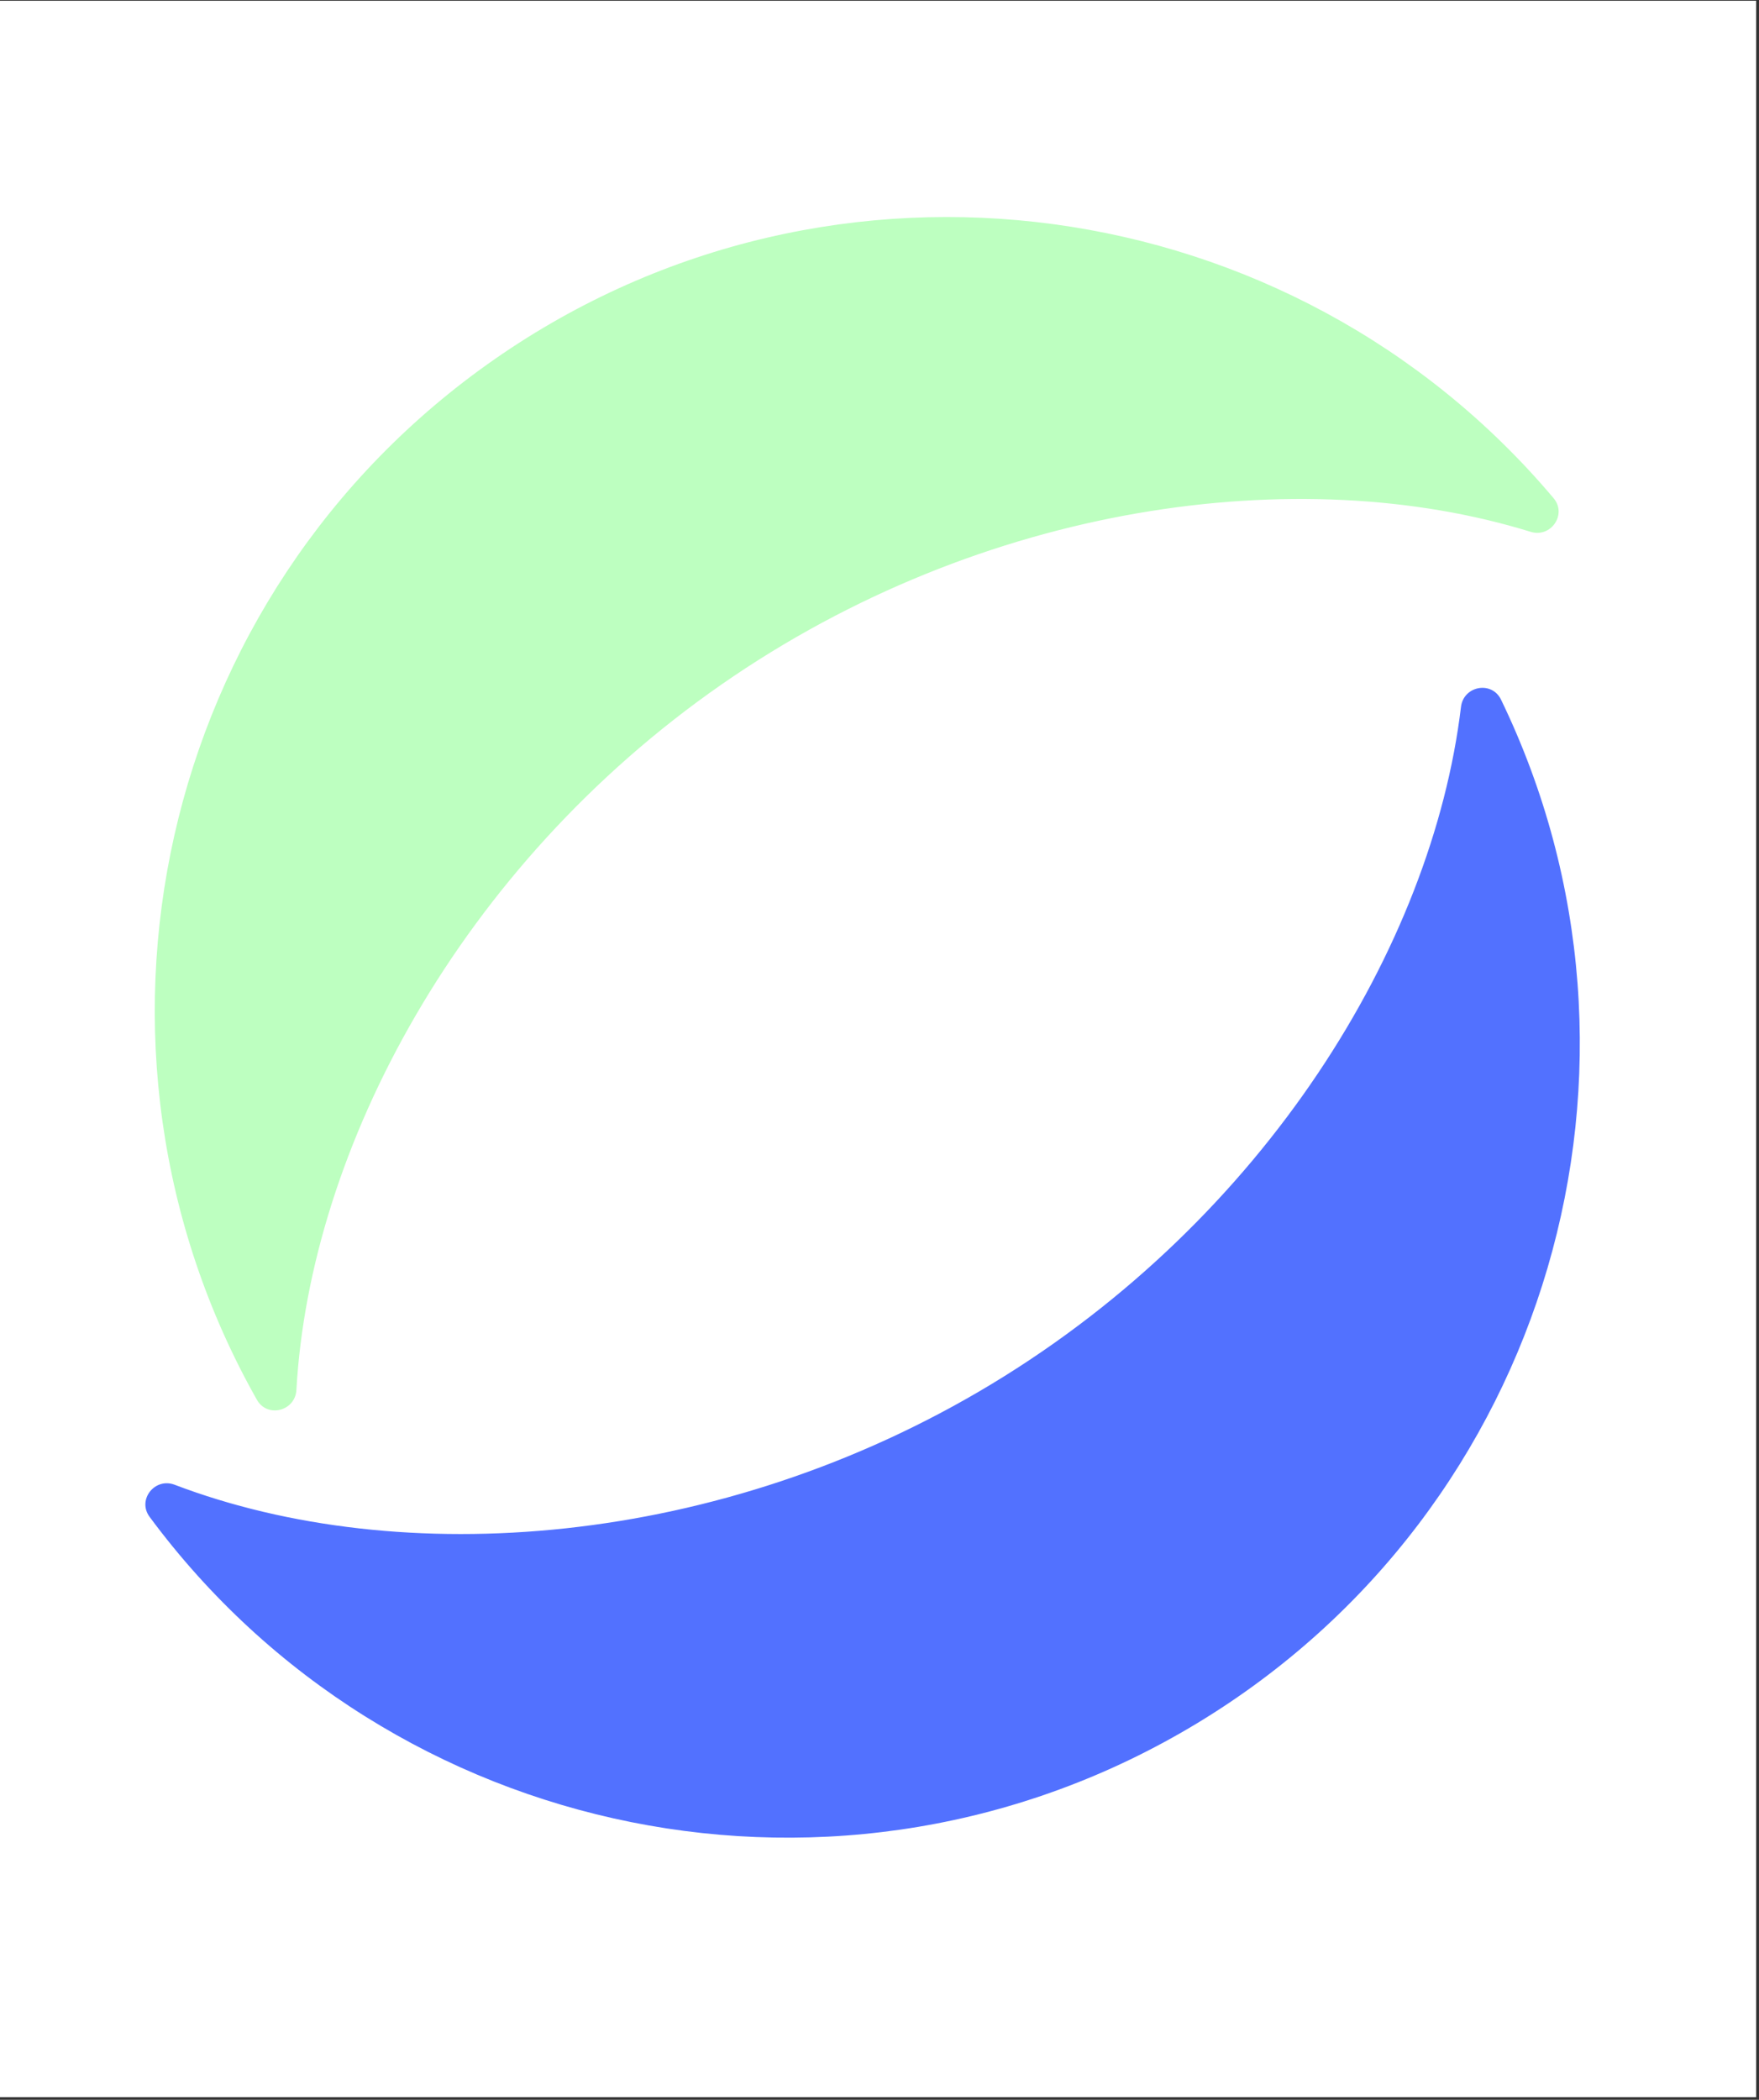 <svg xmlns="http://www.w3.org/2000/svg" xmlns:xlink="http://www.w3.org/1999/xlink" width="615" zoomAndPan="magnify" viewBox="0 0 461.25 550.5" height="734" preserveAspectRatio="xMidYMid meet" version="1.0"><rect x="0" y="0" width="461.25" height="550.5" fill="#333333" stroke="none"/><defs><clipPath id="ec7031d859"><path d="M 0 0.195 L 460.5 0.195 L 460.5 549.805 L 0 549.805 Z M 0 0.195 " clip-rule="nonzero"/></clipPath><clipPath id="0063f40741"><path d="M 40 56 L 409 56 L 409 370 L 40 370 Z M 40 56 " clip-rule="nonzero"/></clipPath><clipPath id="fbcd8c148a"><path d="M 423.582 64.766 L 359.035 423.664 L 0.137 359.117 L 64.684 0.219 Z M 423.582 64.766 " clip-rule="nonzero"/></clipPath><clipPath id="ceb7e44a6b"><path d="M 423.582 64.766 L 359.035 423.664 L 0.137 359.117 L 64.684 0.219 Z M 423.582 64.766 " clip-rule="nonzero"/></clipPath><clipPath id="129bb09bf9"><path d="M 38 180 L 415 180 L 415 482 L 38 482 Z M 38 180 " clip-rule="nonzero"/></clipPath><clipPath id="a80251813d"><path d="M 18.875 462.344 L 106.133 108.281 L 460.195 195.539 L 372.938 549.605 Z M 18.875 462.344 " clip-rule="nonzero"/></clipPath><clipPath id="d7e279221b"><path d="M 18.875 462.344 L 106.133 108.281 L 460.195 195.539 L 372.938 549.605 Z M 18.875 462.344 " clip-rule="nonzero"/></clipPath></defs><g clip-path="url(#ec7031d859)"><path fill="#ffffff" d="M 0 0.195 L 460.5 0.195 L 460.5 549.805 L 0 549.805 Z M 0 0.195 " fill-opacity="1" fill-rule="nonzero"/></g><g clip-path="url(#0063f40741)"><g clip-path="url(#fbcd8c148a)"><g clip-path="url(#ceb7e44a6b)"><path fill="#bdffc0" d="M 401.371 139.426 C 406.684 141.066 410.973 134.863 407.387 130.609 C 338.996 49.508 218.66 32.332 129.828 94.082 C 40.996 155.832 15.172 274.613 67.363 366.973 C 70.098 371.816 77.41 369.961 77.723 364.406 C 81.266 301.133 120.648 227.102 189.18 179.461 C 257.715 131.82 340.828 120.703 401.371 139.426 Z M 401.371 139.426 " fill-opacity="1" fill-rule="evenodd"/></g></g></g><g clip-path="url(#129bb09bf9)"><g clip-path="url(#a80251813d)"><g clip-path="url(#d7e279221b)"><path fill="#5271ff" d="M 45.793 389.25 C 40.594 387.27 35.918 393.191 39.227 397.664 C 102.316 482.953 221.312 507.758 313.895 451.785 C 406.477 395.812 439.812 278.918 393.605 183.422 C 391.184 178.414 383.77 179.801 383.105 185.324 C 375.539 248.242 331.527 319.617 260.098 362.801 C 188.672 405.984 105.02 411.789 45.793 389.25 Z M 45.793 389.25 " fill-opacity="1" fill-rule="evenodd"/></g></g></g></svg>